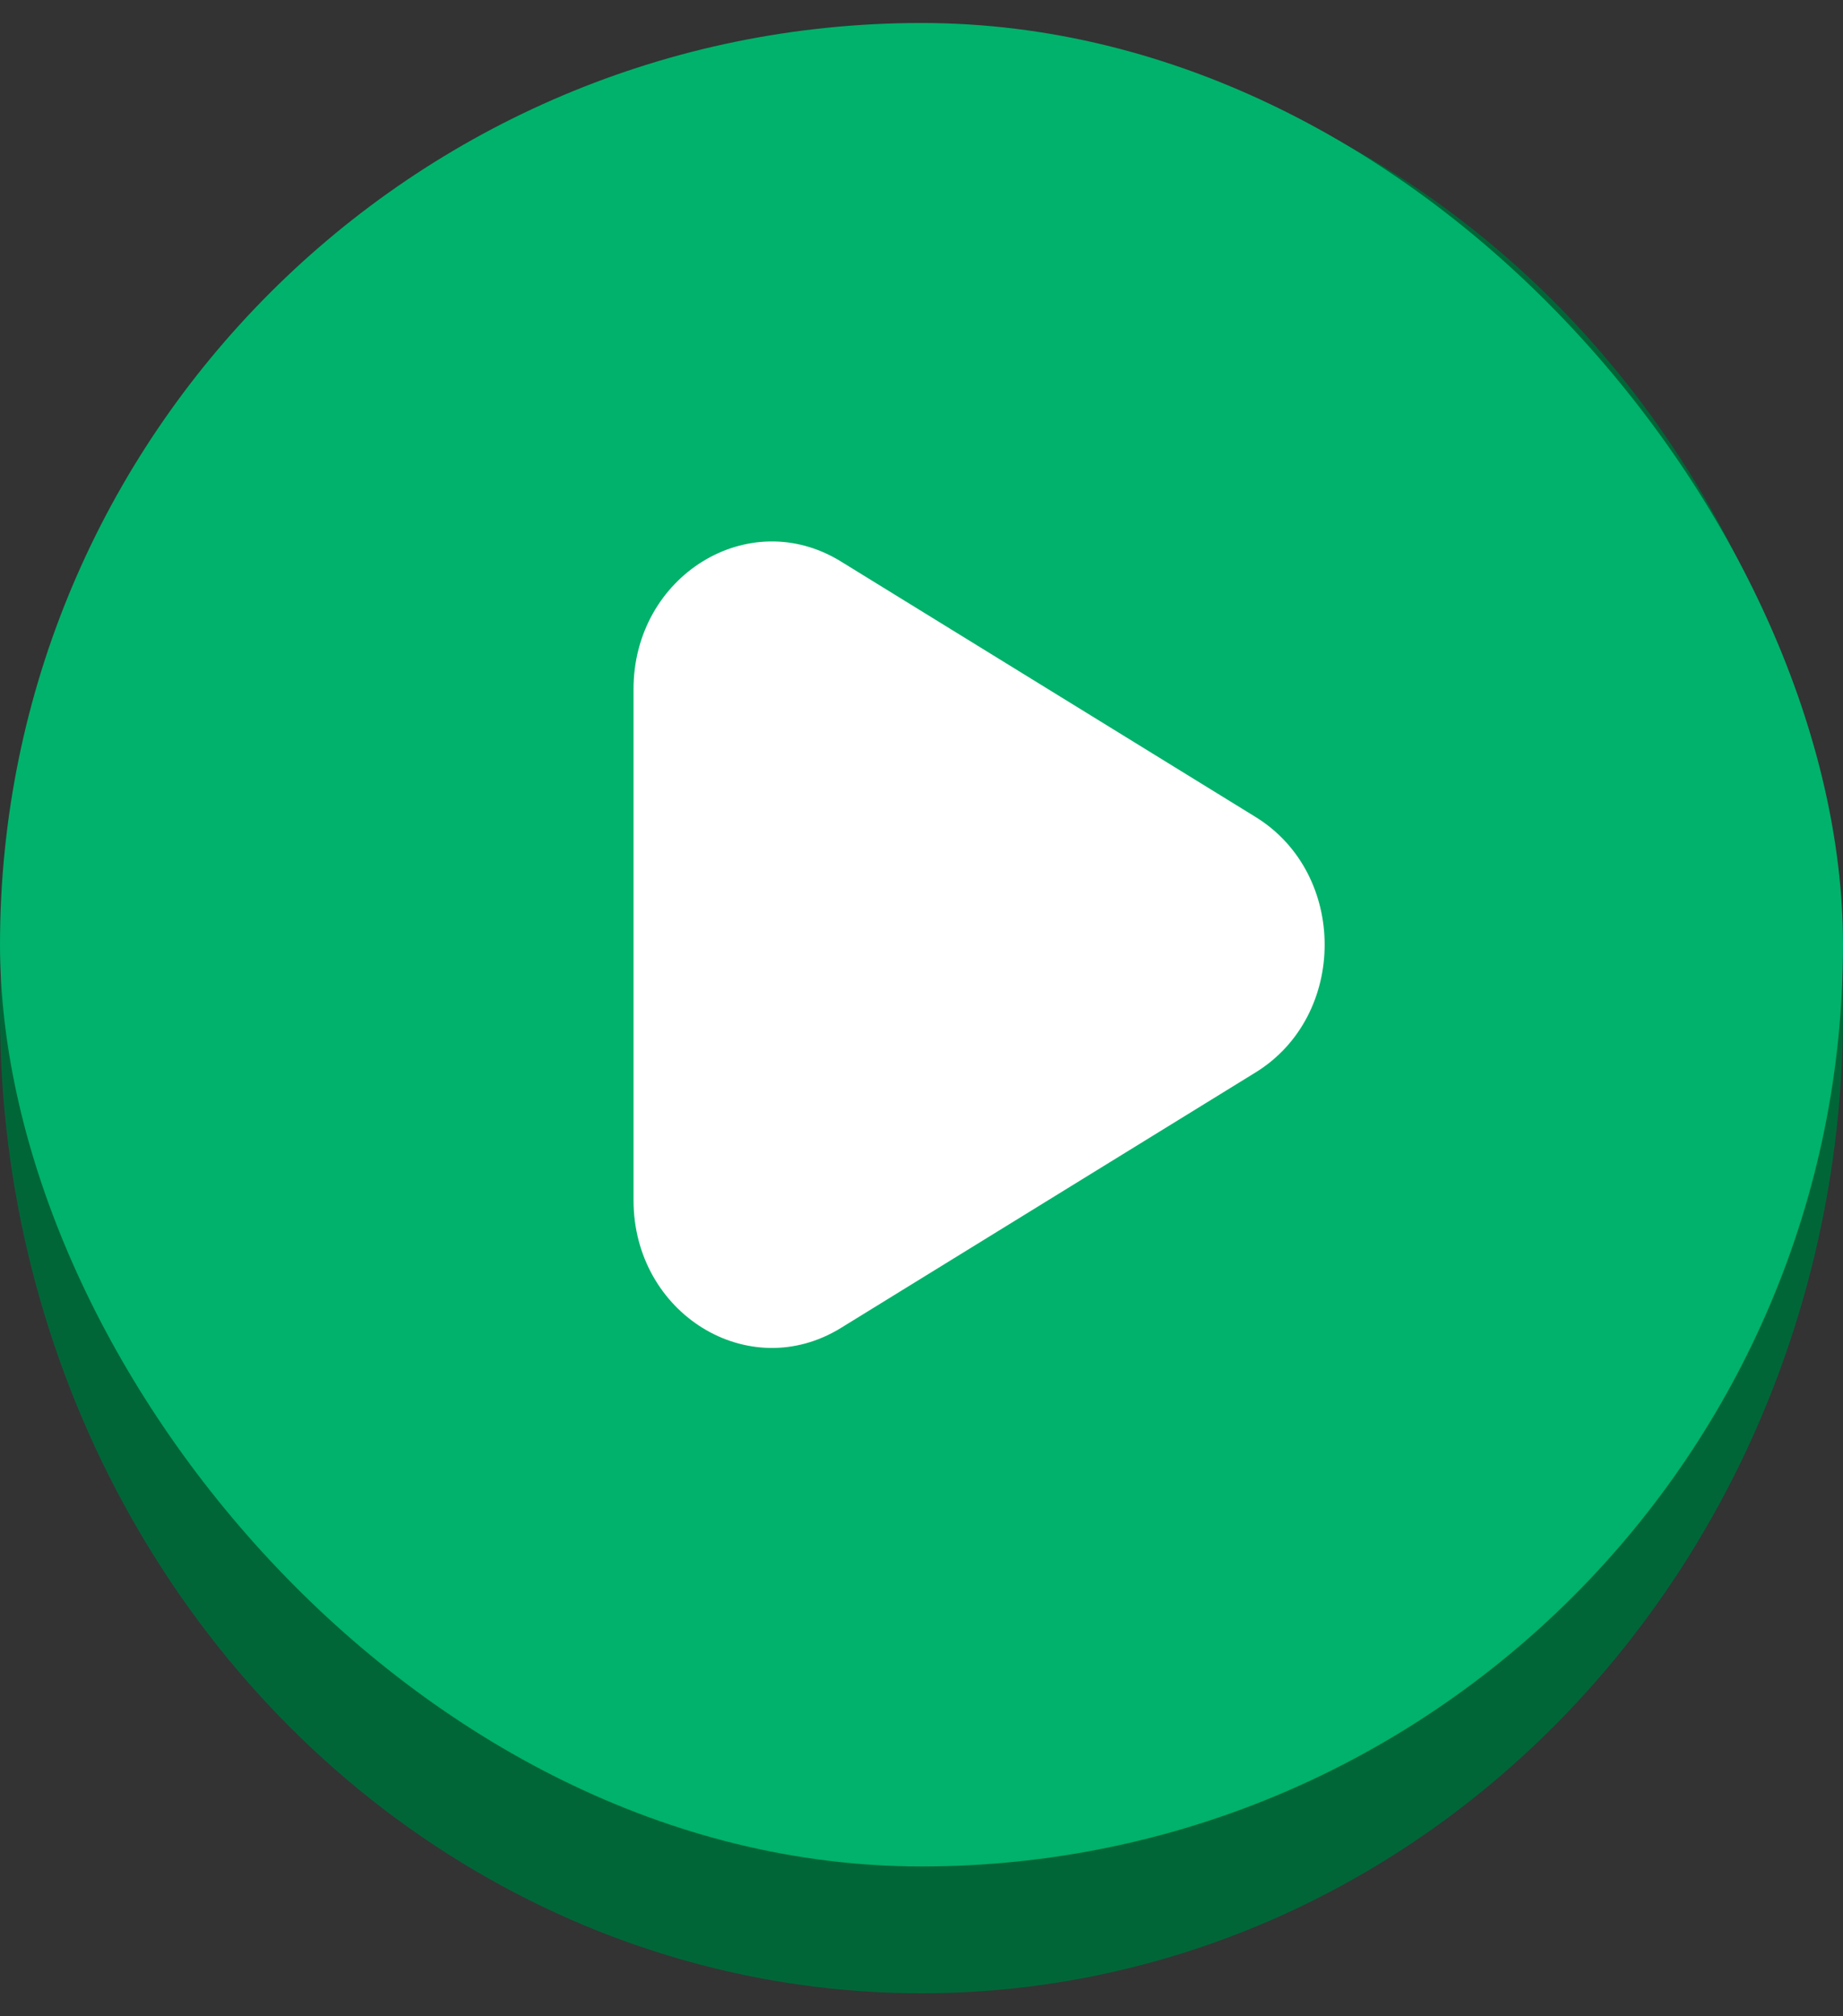 <svg width="64" height="70" viewBox="0 0 64 70" fill="none" xmlns="http://www.w3.org/2000/svg">
<rect x="0" y="0" width="64" height="70" fill="#333333" stroke="none"/>
<ellipse cx="32" cy="35.202" rx="32" ry="34" fill="#006638"/>
<rect y="0.798" width="64" height="64" rx="32" fill="#00B26B"/>
<path d="M43.6 28.363C46.8 30.334 46.8 35.262 43.6 37.233L29.2 46.104C26 48.075 22 45.611 22 41.669L22 23.927C22 19.985 26 17.52 29.2 19.492L43.6 28.363Z" fill="white"/>
</svg>
